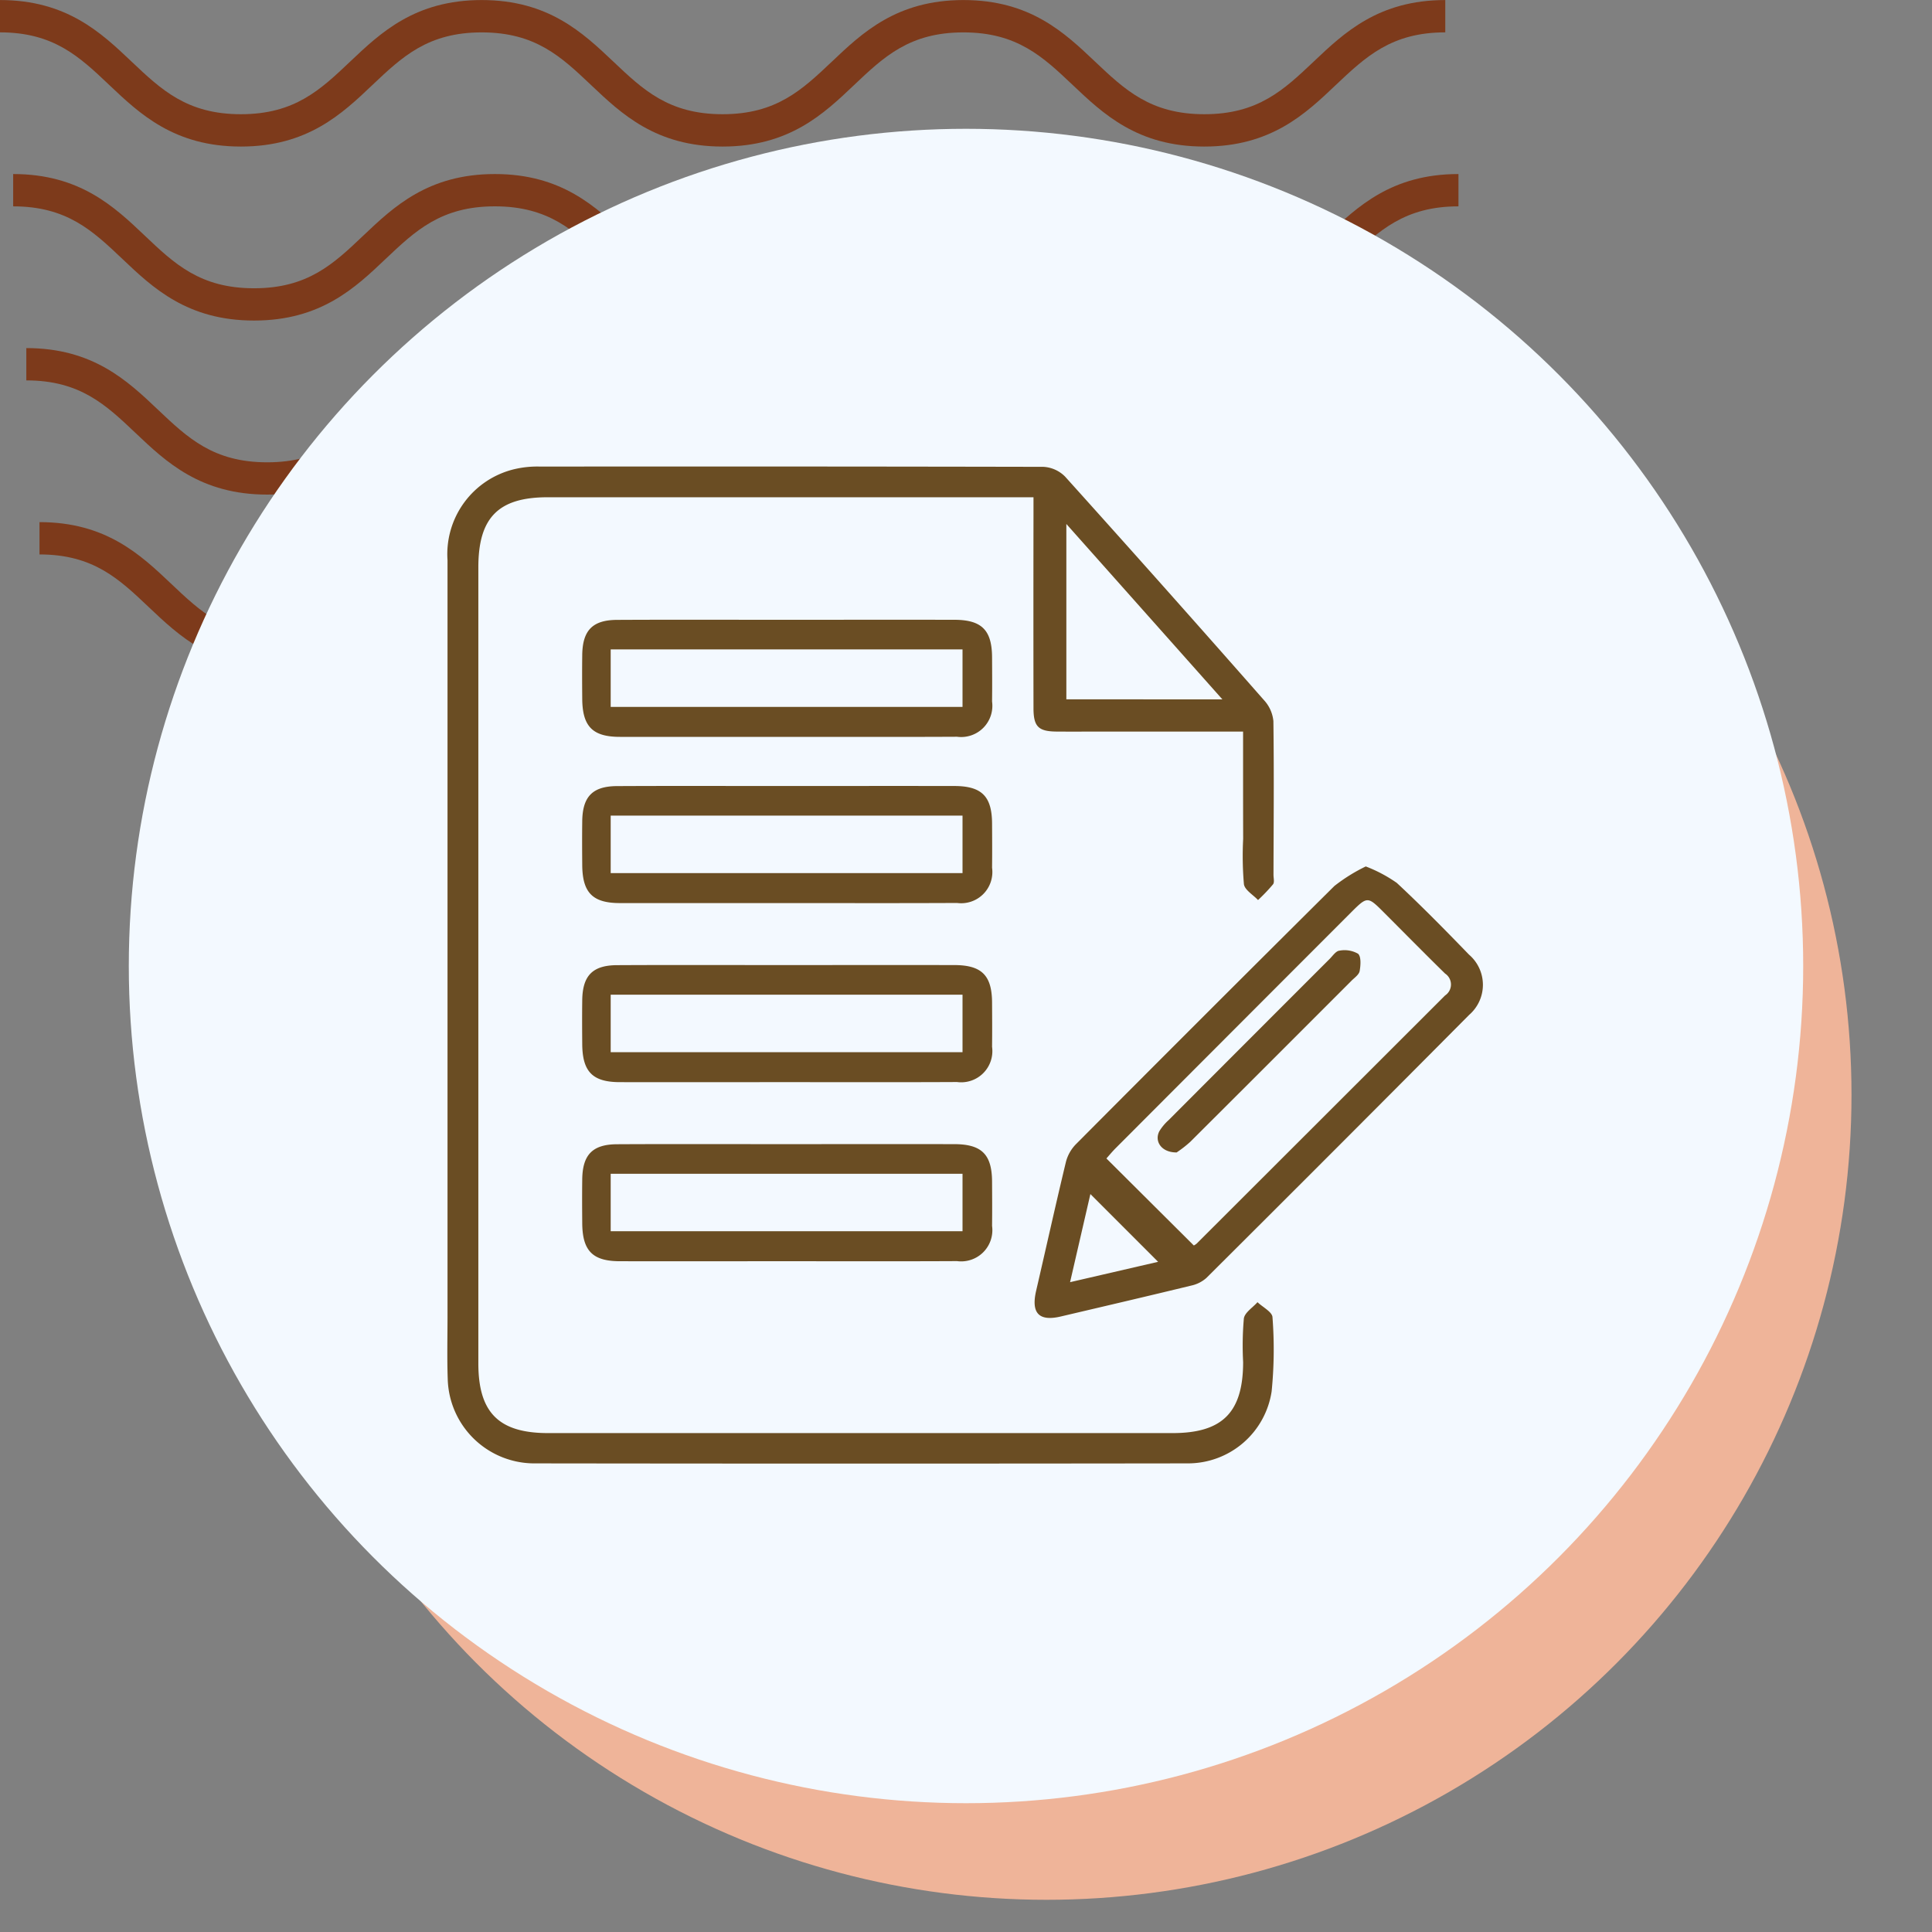 <svg xmlns="http://www.w3.org/2000/svg" xmlns:xlink="http://www.w3.org/1999/xlink" width="120" height="120" viewBox="0 0 120 120">
  <rect x="0" y="0" width="120" height="120" fill="#808080" stroke="none"/>
  <defs>
    <clipPath id="clip-path">
      <rect id="Rectángulo_400938" data-name="Rectángulo 400938" width="120" height="120" transform="translate(0 0)" fill="none"/>
    </clipPath>
    <clipPath id="clip-path-2">
      <rect id="Rectángulo_401073" data-name="Rectángulo 401073" width="92.219" height="41.532" fill="#7d3a1b"/>
    </clipPath>
  </defs>
  <g id="Grupo_1120044" data-name="Grupo 1120044" transform="translate(-180 -19002.031)">
    <g id="Grupo_1120039" data-name="Grupo 1120039" transform="translate(-207.668 12989.031)">
      <rect id="Rectángulo_401103" data-name="Rectángulo 401103" width="120" height="120" transform="translate(387.668 6013)" fill="none"/>
      <g id="Grupo_1099348" data-name="Grupo 1099348" transform="translate(387.668 6013)">
        <g id="Grupo_1099282" data-name="Grupo 1099282">
          <g id="Grupo_1099281" data-name="Grupo 1099281" clip-path="url(#clip-path-2)">
            <path id="Trazado_873375" data-name="Trazado 873375" d="M74.8,9.1c-4.139,0-6.28-2.03-8.17-3.821-1.855-1.756-3.452-3.274-6.792-3.274s-4.937,1.517-6.792,3.274C51.161,7.072,49.023,9.1,44.881,9.1s-6.28-2.03-8.169-3.821C34.857,3.525,33.26,2.007,29.92,2.007s-4.937,1.517-6.789,3.274C21.241,7.072,19.1,9.1,14.962,9.1S8.679,7.072,6.789,5.281C4.937,3.525,3.34,2.007,0,2.007V0C4.139,0,6.28,2.033,8.17,3.821c1.855,1.759,3.452,3.274,6.792,3.274S19.9,5.58,21.75,3.824C23.637,2.033,25.781,0,29.92,0s6.283,2.033,8.17,3.821c1.855,1.759,3.452,3.274,6.792,3.274s4.937-1.514,6.792-3.274C53.56,2.033,55.7,0,59.843,0s6.283,2.033,8.17,3.821C69.867,5.58,71.464,7.094,74.8,7.094S79.742,5.58,81.6,3.821C83.483,2.033,85.624,0,89.766,0V2.007c-3.34,0-4.937,1.517-6.792,3.274C81.084,7.072,78.943,9.1,74.8,9.1" transform="translate(2.453 32.43)" fill="#7d3a1b"/>
            <path id="Trazado_873376" data-name="Trazado 873376" d="M74.8,9.1c-4.139,0-6.283-2.03-8.17-3.824-1.855-1.756-3.452-3.27-6.792-3.27s-4.937,1.514-6.792,3.27C51.164,7.072,49.023,9.1,44.881,9.1s-6.283-2.03-8.17-3.824c-1.855-1.756-3.452-3.27-6.792-3.27s-4.937,1.517-6.789,3.27C21.241,7.072,19.1,9.1,14.962,9.1S8.679,7.072,6.789,5.278C4.937,3.522,3.34,2.007,0,2.007V0C4.139,0,6.283,2.03,8.17,3.821c1.855,1.759,3.452,3.274,6.792,3.274S19.9,5.58,21.75,3.821C23.637,2.03,25.781,0,29.92,0S36.2,2.03,38.093,3.821c1.852,1.759,3.449,3.274,6.789,3.274s4.937-1.514,6.792-3.274C53.56,2.03,55.7,0,59.843,0s6.283,2.03,8.17,3.821C69.867,5.58,71.464,7.094,74.8,7.094S79.742,5.58,81.6,3.821C83.486,2.03,85.627,0,89.769,0V2.007c-3.34,0-4.94,1.517-6.8,3.27C81.084,7.072,78.943,9.1,74.8,9.1" transform="translate(1.635 21.62)" fill="#7d3a1b"/>
            <path id="Trazado_873377" data-name="Trazado 873377" d="M74.8,9.1c-4.139,0-6.283-2.03-8.169-3.824-1.855-1.756-3.452-3.27-6.792-3.27s-4.937,1.514-6.792,3.27C51.164,7.072,49.02,9.1,44.881,9.1s-6.283-2.03-8.17-3.824c-1.855-1.756-3.452-3.27-6.792-3.27s-4.937,1.517-6.789,3.27C21.241,7.072,19.1,9.1,14.962,9.1S8.678,7.072,6.789,5.278C4.937,3.522,3.34,2.007,0,2.007V0C4.139,0,6.283,2.03,8.169,3.821c1.851,1.759,3.452,3.274,6.792,3.274S19.9,5.58,21.75,3.821C23.637,2.03,25.781,0,29.92,0S36.2,2.03,38.093,3.821c1.852,1.759,3.449,3.274,6.789,3.274s4.937-1.514,6.792-3.274C53.56,2.03,55.7,0,59.843,0s6.283,2.03,8.17,3.821C69.867,5.58,71.464,7.094,74.8,7.094S79.742,5.58,81.6,3.821C83.486,2.03,85.624,0,89.769,0V2.007c-3.34,0-4.941,1.517-6.8,3.27C81.084,7.072,78.943,9.1,74.8,9.1" transform="translate(0.818 10.81)" fill="#7d3a1b"/>
            <path id="Trazado_873378" data-name="Trazado 873378" d="M74.8,9.1c-4.139,0-6.28-2.03-8.17-3.821-1.855-1.756-3.452-3.27-6.792-3.27s-4.937,1.514-6.789,3.27C51.164,7.069,49.023,9.1,44.881,9.1s-6.28-2.03-8.169-3.821c-1.855-1.756-3.452-3.27-6.792-3.27s-4.937,1.514-6.789,3.267C21.245,7.069,19.1,9.1,14.962,9.1S8.678,7.069,6.789,5.278C4.937,3.522,3.34,2.007,0,2.007V0C4.139,0,6.283,2.03,8.17,3.821c1.855,1.756,3.452,3.27,6.792,3.27S19.9,5.577,21.75,3.821C23.64,2.03,25.781,0,29.92,0s6.28,2.03,8.173,3.821c1.852,1.756,3.449,3.27,6.789,3.27s4.937-1.514,6.792-3.27C53.563,2.03,55.7,0,59.843,0s6.28,2.03,8.17,3.821c1.855,1.756,3.452,3.27,6.792,3.27s4.937-1.514,6.792-3.27C83.486,2.03,85.627,0,89.769,0V2.007c-3.344,0-4.941,1.514-6.8,3.27C81.084,7.069,78.943,9.1,74.8,9.1" transform="translate(0 0.003)" fill="#7d3a1b"/>
          </g>
        </g>
      </g>
      <circle id="Elipse_11504" data-name="Elipse 11504" cx="50" cy="50" r="50" transform="translate(402.668 6031)" fill="#efb499"/>
      <circle id="Elipse_11503" data-name="Elipse 11503" cx="52" cy="52" r="52" transform="translate(395.668 6021)" fill="#f3f9ff"/>
    </g>
    <g id="Grupo_1120040" data-name="Grupo 1120040" transform="translate(205.719 19027.805)">
      <rect id="Rectángulo_401104" data-name="Rectángulo 401104" width="68" height="69" transform="translate(0.059 -0.804)" fill="none"/>
    </g>
    <g id="Grupo_1120010" data-name="Grupo 1120010" transform="translate(-106.457 15.328)">
      <g id="Grupo_1118358" data-name="Grupo 1118358" transform="translate(314.235 19015.672)">
        <path id="Trazado_873216" data-name="Trazado 873216" d="M0,0H54.364V54.365H0Z" transform="translate(0.467 5.849)" fill="none"/>
        <g id="Grupo_1118366" data-name="Grupo 1118366" transform="translate(0 0)">
          <path id="Trazado_905504" data-name="Trazado 905504" d="M-439.469-6.406h-8.587c-1,0-2.01.008-3.015,0-1.113-.012-1.414-.313-1.416-1.445q-.01-6.03,0-12.059v-1.049h-1.238q-14.471,0-28.943,0c-3.056,0-4.3,1.267-4.3,4.351q0,24.722,0,49.444c0,3.058,1.27,4.331,4.33,4.331q19.4,0,38.791,0c3.1,0,4.378-1.291,4.381-4.409a19.412,19.412,0,0,1,.045-2.708c.053-.371.551-.678.847-1.014.325.31.914.606.931.932a26.156,26.156,0,0,1-.053,4.612,5.255,5.255,0,0,1-5.174,4.468q-20.35.027-40.7,0a5.385,5.385,0,0,1-5.3-5.246c-.046-1.3-.013-2.613-.013-3.919q0-23.466,0-46.931a5.426,5.426,0,0,1,4.165-5.659,6.212,6.212,0,0,1,1.587-.158q15.627-.015,31.254.016a2.043,2.043,0,0,1,1.353.607q6.219,6.906,12.355,13.886a2.237,2.237,0,0,1,.583,1.3c.043,3.182.014,6.364.006,9.546,0,.2.071.462-.028.591a11.134,11.134,0,0,1-.932.978c-.306-.327-.827-.625-.877-.987a20.577,20.577,0,0,1-.047-2.808C-439.47-1.908-439.469-4.079-439.469-6.406Zm-1.286-2L-450.446-19.3V-8.407Z" transform="translate(488.901 22.876)" fill="#6a4d23"/>
          <path id="Trazado_905505" data-name="Trazado 905505" d="M-286.82,100.746a8.863,8.863,0,0,1,1.927,1.022c1.543,1.435,3.02,2.942,4.486,4.456a2.468,2.468,0,0,1,.009,3.742q-8.136,8.191-16.318,16.337a2.08,2.08,0,0,1-.95.478c-2.694.655-5.394,1.284-8.093,1.918-1.363.321-1.857-.205-1.534-1.6.619-2.668,1.21-5.343,1.851-8.006a2.447,2.447,0,0,1,.621-1.095q8-8.041,16.049-16.035A10.67,10.67,0,0,1-286.82,100.746ZM-297.5,124.289a.862.862,0,0,0,.186-.125q7.71-7.7,15.421-15.405a.815.815,0,0,0,0-1.359c-1.292-1.265-2.559-2.555-3.838-3.833-.965-.964-1-.965-1.986.019q-7.314,7.321-14.624,14.646c-.226.226-.429.474-.588.652Zm-2.218,1.015-4.206-4.209-1.262,5.473Z" transform="translate(343.872 -75.899)" fill="#6a4d23"/>
          <path id="Trazado_905506" data-name="Trazado 905506" d="M-268.189,139.234c-.944.008-1.4-.692-1.073-1.319a3.086,3.086,0,0,1,.575-.688q5-5.013,10.006-10.017c.189-.189.383-.486.6-.508a1.688,1.688,0,0,1,1.16.19c.2.176.163.72.1,1.075-.042.225-.318.415-.506.6q-5,5.009-10.015,10.008A7.262,7.262,0,0,1-268.189,139.234Z" transform="translate(313.494 -96.623)" fill="#6a4d23"/>
        </g>
      </g>
      <path id="Trazado_907114" data-name="Trazado 907114" d="M-307.018,37.106c-3.432,0-6.865.006-10.3,0-1.7,0-2.329-.647-2.343-2.354-.008-.915-.012-1.831,0-2.746.023-1.517.643-2.158,2.161-2.166,3.318-.017,6.636-.006,9.953-.006,3.661,0,7.322-.006,10.983,0,1.718,0,2.349.639,2.358,2.331.005.915.011,1.831,0,2.746a1.937,1.937,0,0,1-2.176,2.188C-299.925,37.117-303.471,37.106-307.018,37.106Zm-10.876-1.862h21.853v-3.57h-21.853Z" transform="translate(642.282 18995.365)" fill="#6a4d23"/>
      <path id="Trazado_907115" data-name="Trazado 907115" d="M-307.018,37.106c-3.432,0-6.865.006-10.3,0-1.7,0-2.329-.647-2.343-2.354-.008-.915-.012-1.831,0-2.746.023-1.517.643-2.158,2.161-2.166,3.318-.017,6.636-.006,9.953-.006,3.661,0,7.322-.006,10.983,0,1.718,0,2.349.639,2.358,2.331.005.915.011,1.831,0,2.746a1.937,1.937,0,0,1-2.176,2.188C-299.925,37.117-303.471,37.106-307.018,37.106Zm-10.876-1.862h21.853v-3.57h-21.853Z" transform="translate(642.282 19005.689)" fill="#6a4d23"/>
      <path id="Trazado_907116" data-name="Trazado 907116" d="M-307.018,37.106c-3.432,0-6.865.006-10.3,0-1.7,0-2.329-.647-2.343-2.354-.008-.915-.012-1.831,0-2.746.023-1.517.643-2.158,2.161-2.166,3.318-.017,6.636-.006,9.953-.006,3.661,0,7.322-.006,10.983,0,1.718,0,2.349.639,2.358,2.331.005.915.011,1.831,0,2.746a1.937,1.937,0,0,1-2.176,2.188C-299.925,37.117-303.471,37.106-307.018,37.106Zm-10.876-1.862h21.853v-3.57h-21.853Z" transform="translate(642.282 19016.811)" fill="#6a4d23"/>
      <path id="Trazado_907117" data-name="Trazado 907117" d="M-307.018,37.106c-3.432,0-6.865.006-10.3,0-1.7,0-2.329-.647-2.343-2.354-.008-.915-.012-1.831,0-2.746.023-1.517.643-2.158,2.161-2.166,3.318-.017,6.636-.006,9.953-.006,3.661,0,7.322-.006,10.983,0,1.718,0,2.349.639,2.358,2.331.005.915.011,1.831,0,2.746a1.937,1.937,0,0,1-2.176,2.188C-299.925,37.117-303.471,37.106-307.018,37.106Zm-10.876-1.862h21.853v-3.57h-21.853Z" transform="translate(642.282 19027.934)" fill="#6a4d23"/>
    </g>
  </g>
</svg>
